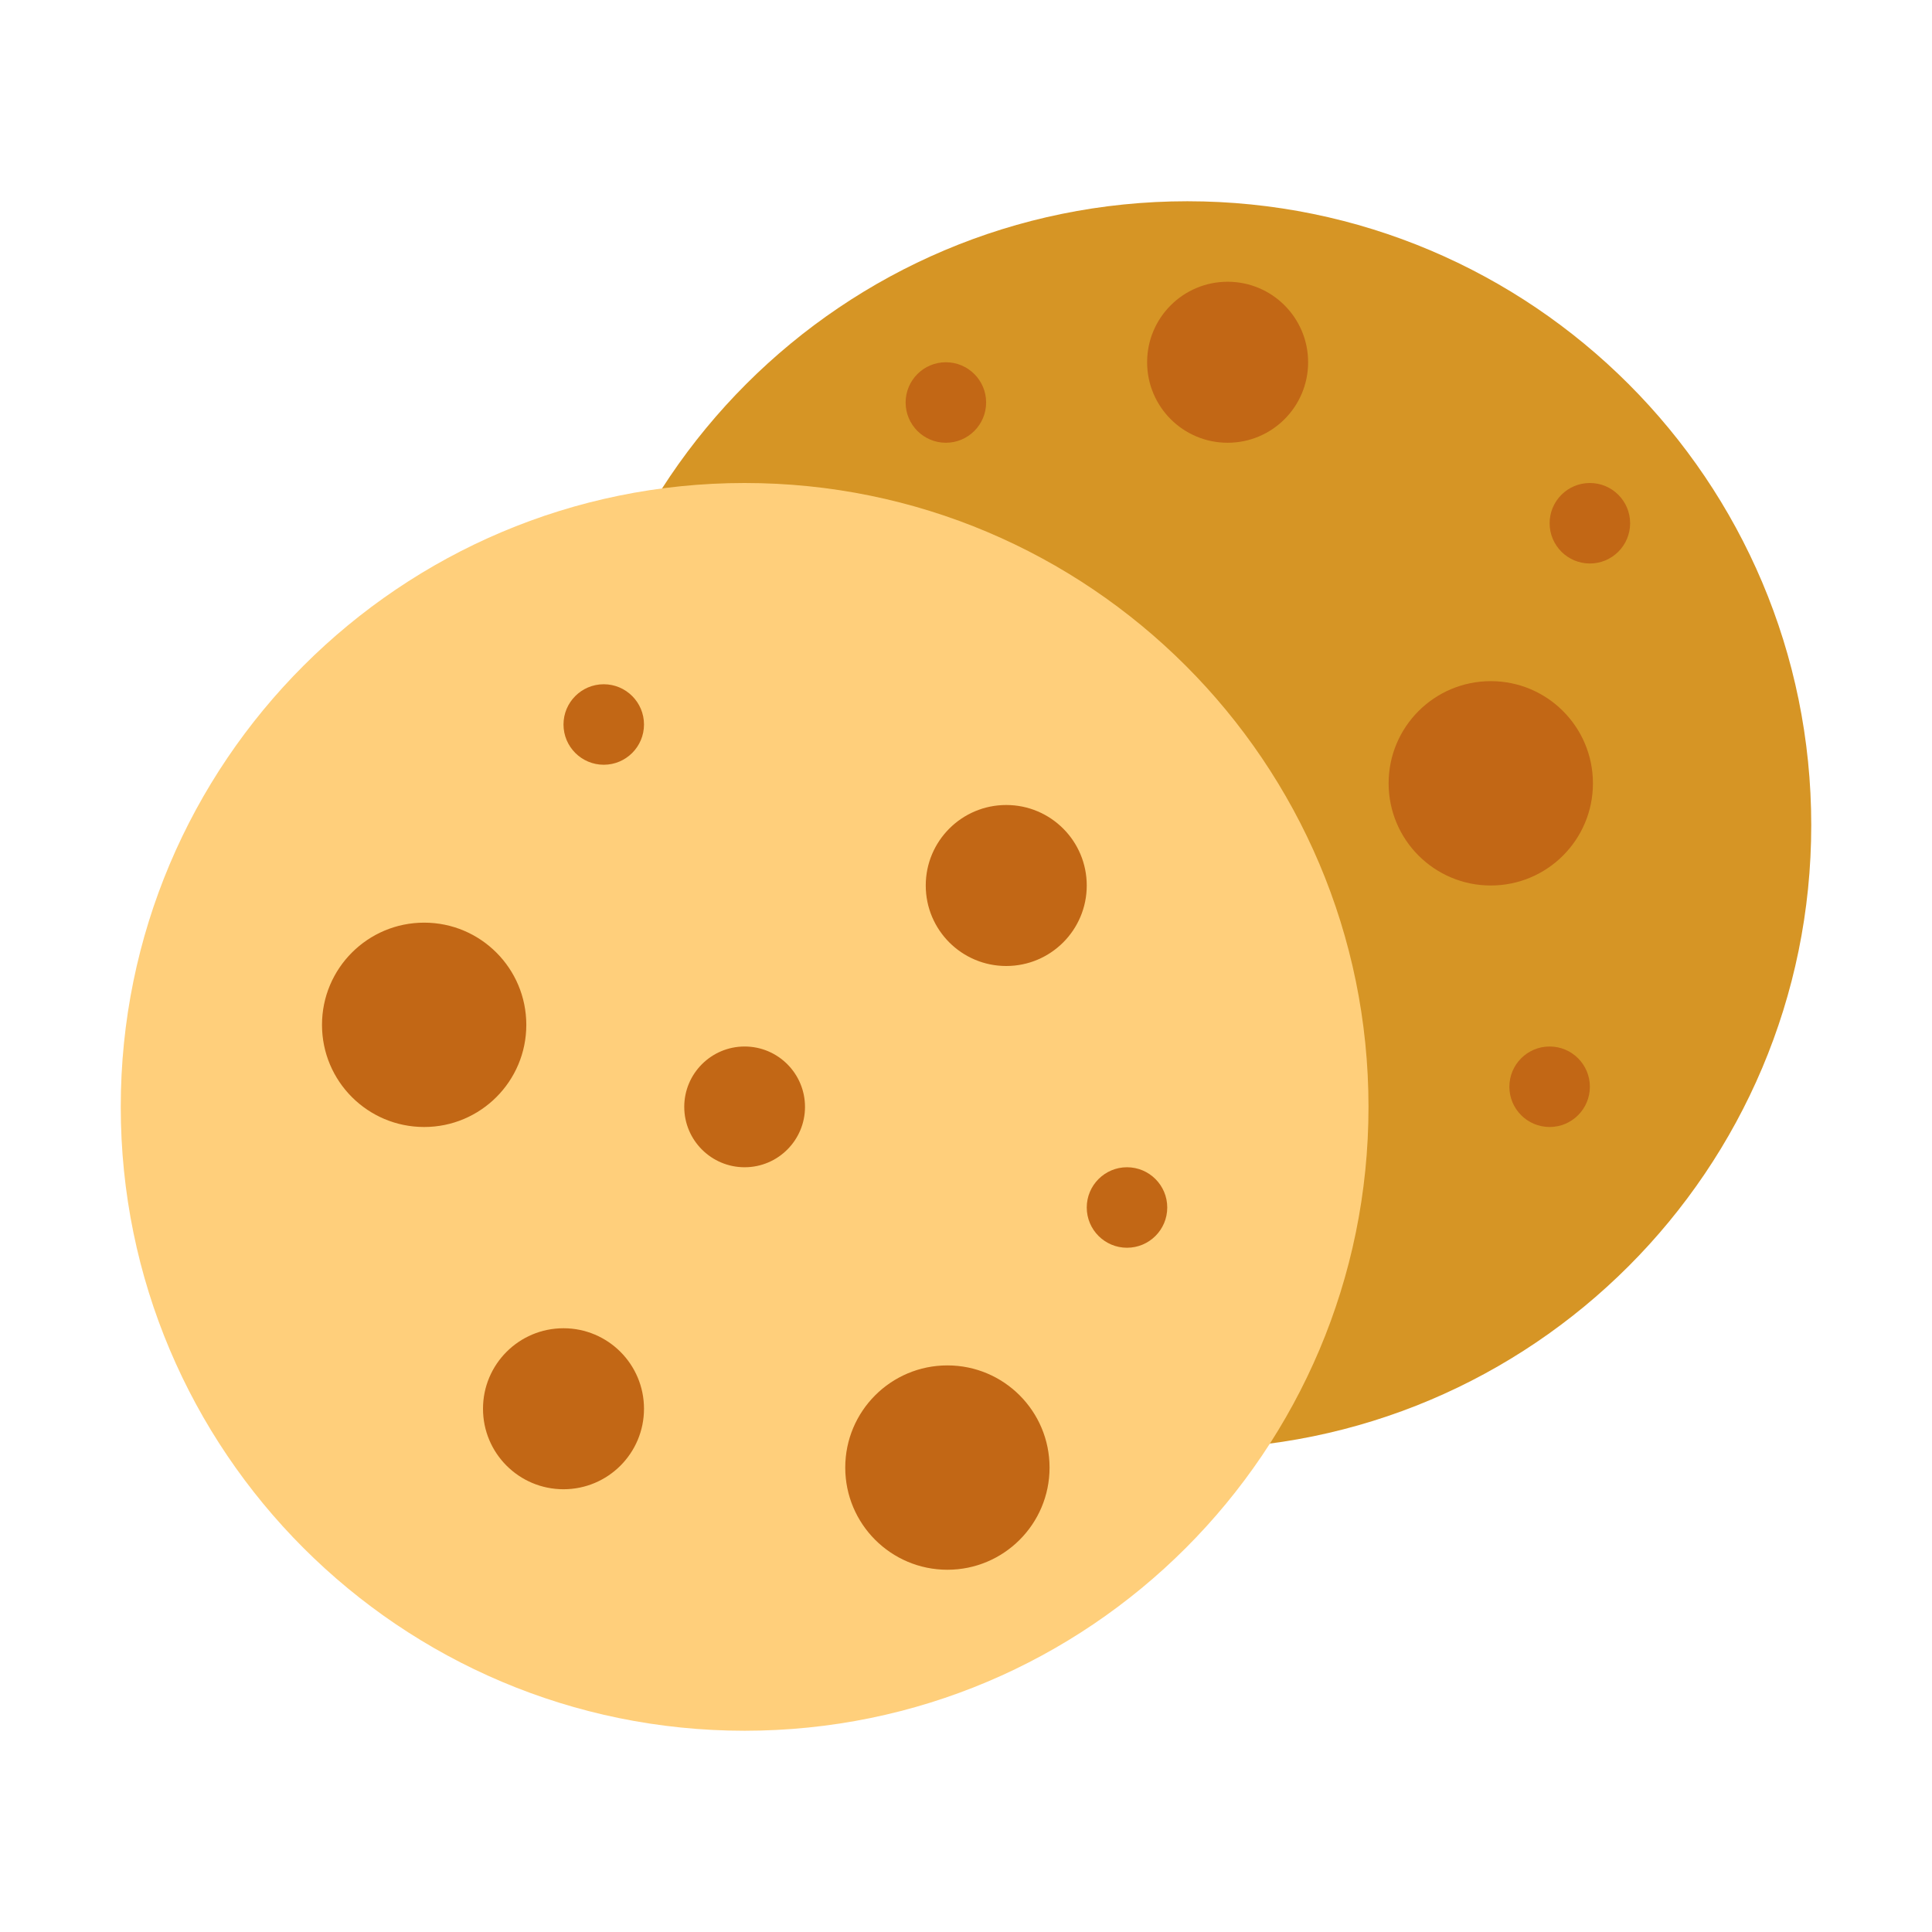 <svg width="48" height="48" viewBox="0 0 48 48" fill="none" xmlns="http://www.w3.org/2000/svg">
<path d="M29.5 36C38.06 36 45 29.06 45 20.5C45 11.94 38.06 5 29.5 5C20.94 5 14 11.94 14 20.5C14 29.06 20.94 36 29.5 36Z" fill="#D69525"/>
<path d="M18.5 43C27.06 43 34 36.06 34 27.5C34 18.94 27.06 12 18.5 12C9.94 12 3 18.94 3 27.5C3 36.06 9.94 43 18.5 43Z" fill="#FFCF7B"/>
<path d="M10.538 22.923C9.136 22.923 8 24.059 8 25.462C8 26.865 9.136 28 10.538 28C11.94 28 13.076 26.864 13.076 25.462C13.076 24.06 11.941 22.923 10.538 22.923V22.923ZM23.538 33.923C22.136 33.923 21 35.059 21 36.461C21 37.863 22.136 39 23.538 39C24.94 39 26.076 37.864 26.076 36.462C26.076 35.06 24.941 33.923 23.538 33.923ZM14 33C12.895 33 12 33.895 12 35C12 36.105 12.895 37 14 37C15.105 37 16 36.105 16 35C16 33.895 15.105 33 14 33V33ZM25 20C23.895 20 23 20.895 23 22C23 23.105 23.895 24 25 24C26.105 24 27 23.105 27 22C27 20.895 26.105 20 25 20ZM18.5 26C17.672 26 17 26.672 17 27.5C17 28.328 17.672 29 18.5 29C19.328 29 20 28.328 20 27.5C20 26.672 19.328 26 18.5 26ZM28 29C27.448 29 27 29.448 27 30C27 30.552 27.448 31 28 31C28.552 31 29 30.552 29 30C29 29.448 28.552 29 28 29ZM15 17C14.448 17 14 17.448 14 18C14 18.552 14.448 19 15 19C15.552 19 16 18.552 16 18C16 17.448 15.552 17 15 17V17Z" fill="#C26715"/>
<path d="M37.038 16.923C35.636 16.923 34.5 18.059 34.5 19.461C34.5 20.863 35.636 22 37.038 22C38.44 22 39.576 20.864 39.576 19.462C39.576 18.06 38.441 16.923 37.038 16.923ZM30.5 7C29.395 7 28.5 7.895 28.5 9C28.5 10.105 29.395 11 30.5 11C31.605 11 32.5 10.105 32.5 9C32.5 7.895 31.605 7 30.5 7ZM39.5 12C38.948 12 38.5 12.448 38.5 13C38.5 13.552 38.948 14 39.5 14C40.052 14 40.5 13.552 40.5 13C40.5 12.448 40.052 12 39.5 12ZM23.5 9C22.948 9 22.5 9.448 22.5 10C22.5 10.552 22.948 11 23.5 11C24.052 11 24.5 10.552 24.5 10C24.5 9.448 24.052 9 23.5 9ZM38.5 26C37.948 26 37.5 26.448 37.5 27C37.5 27.552 37.948 28 38.5 28C39.052 28 39.5 27.552 39.5 27C39.5 26.448 39.052 26 38.5 26Z" fill="#C26715"/>
</svg>
